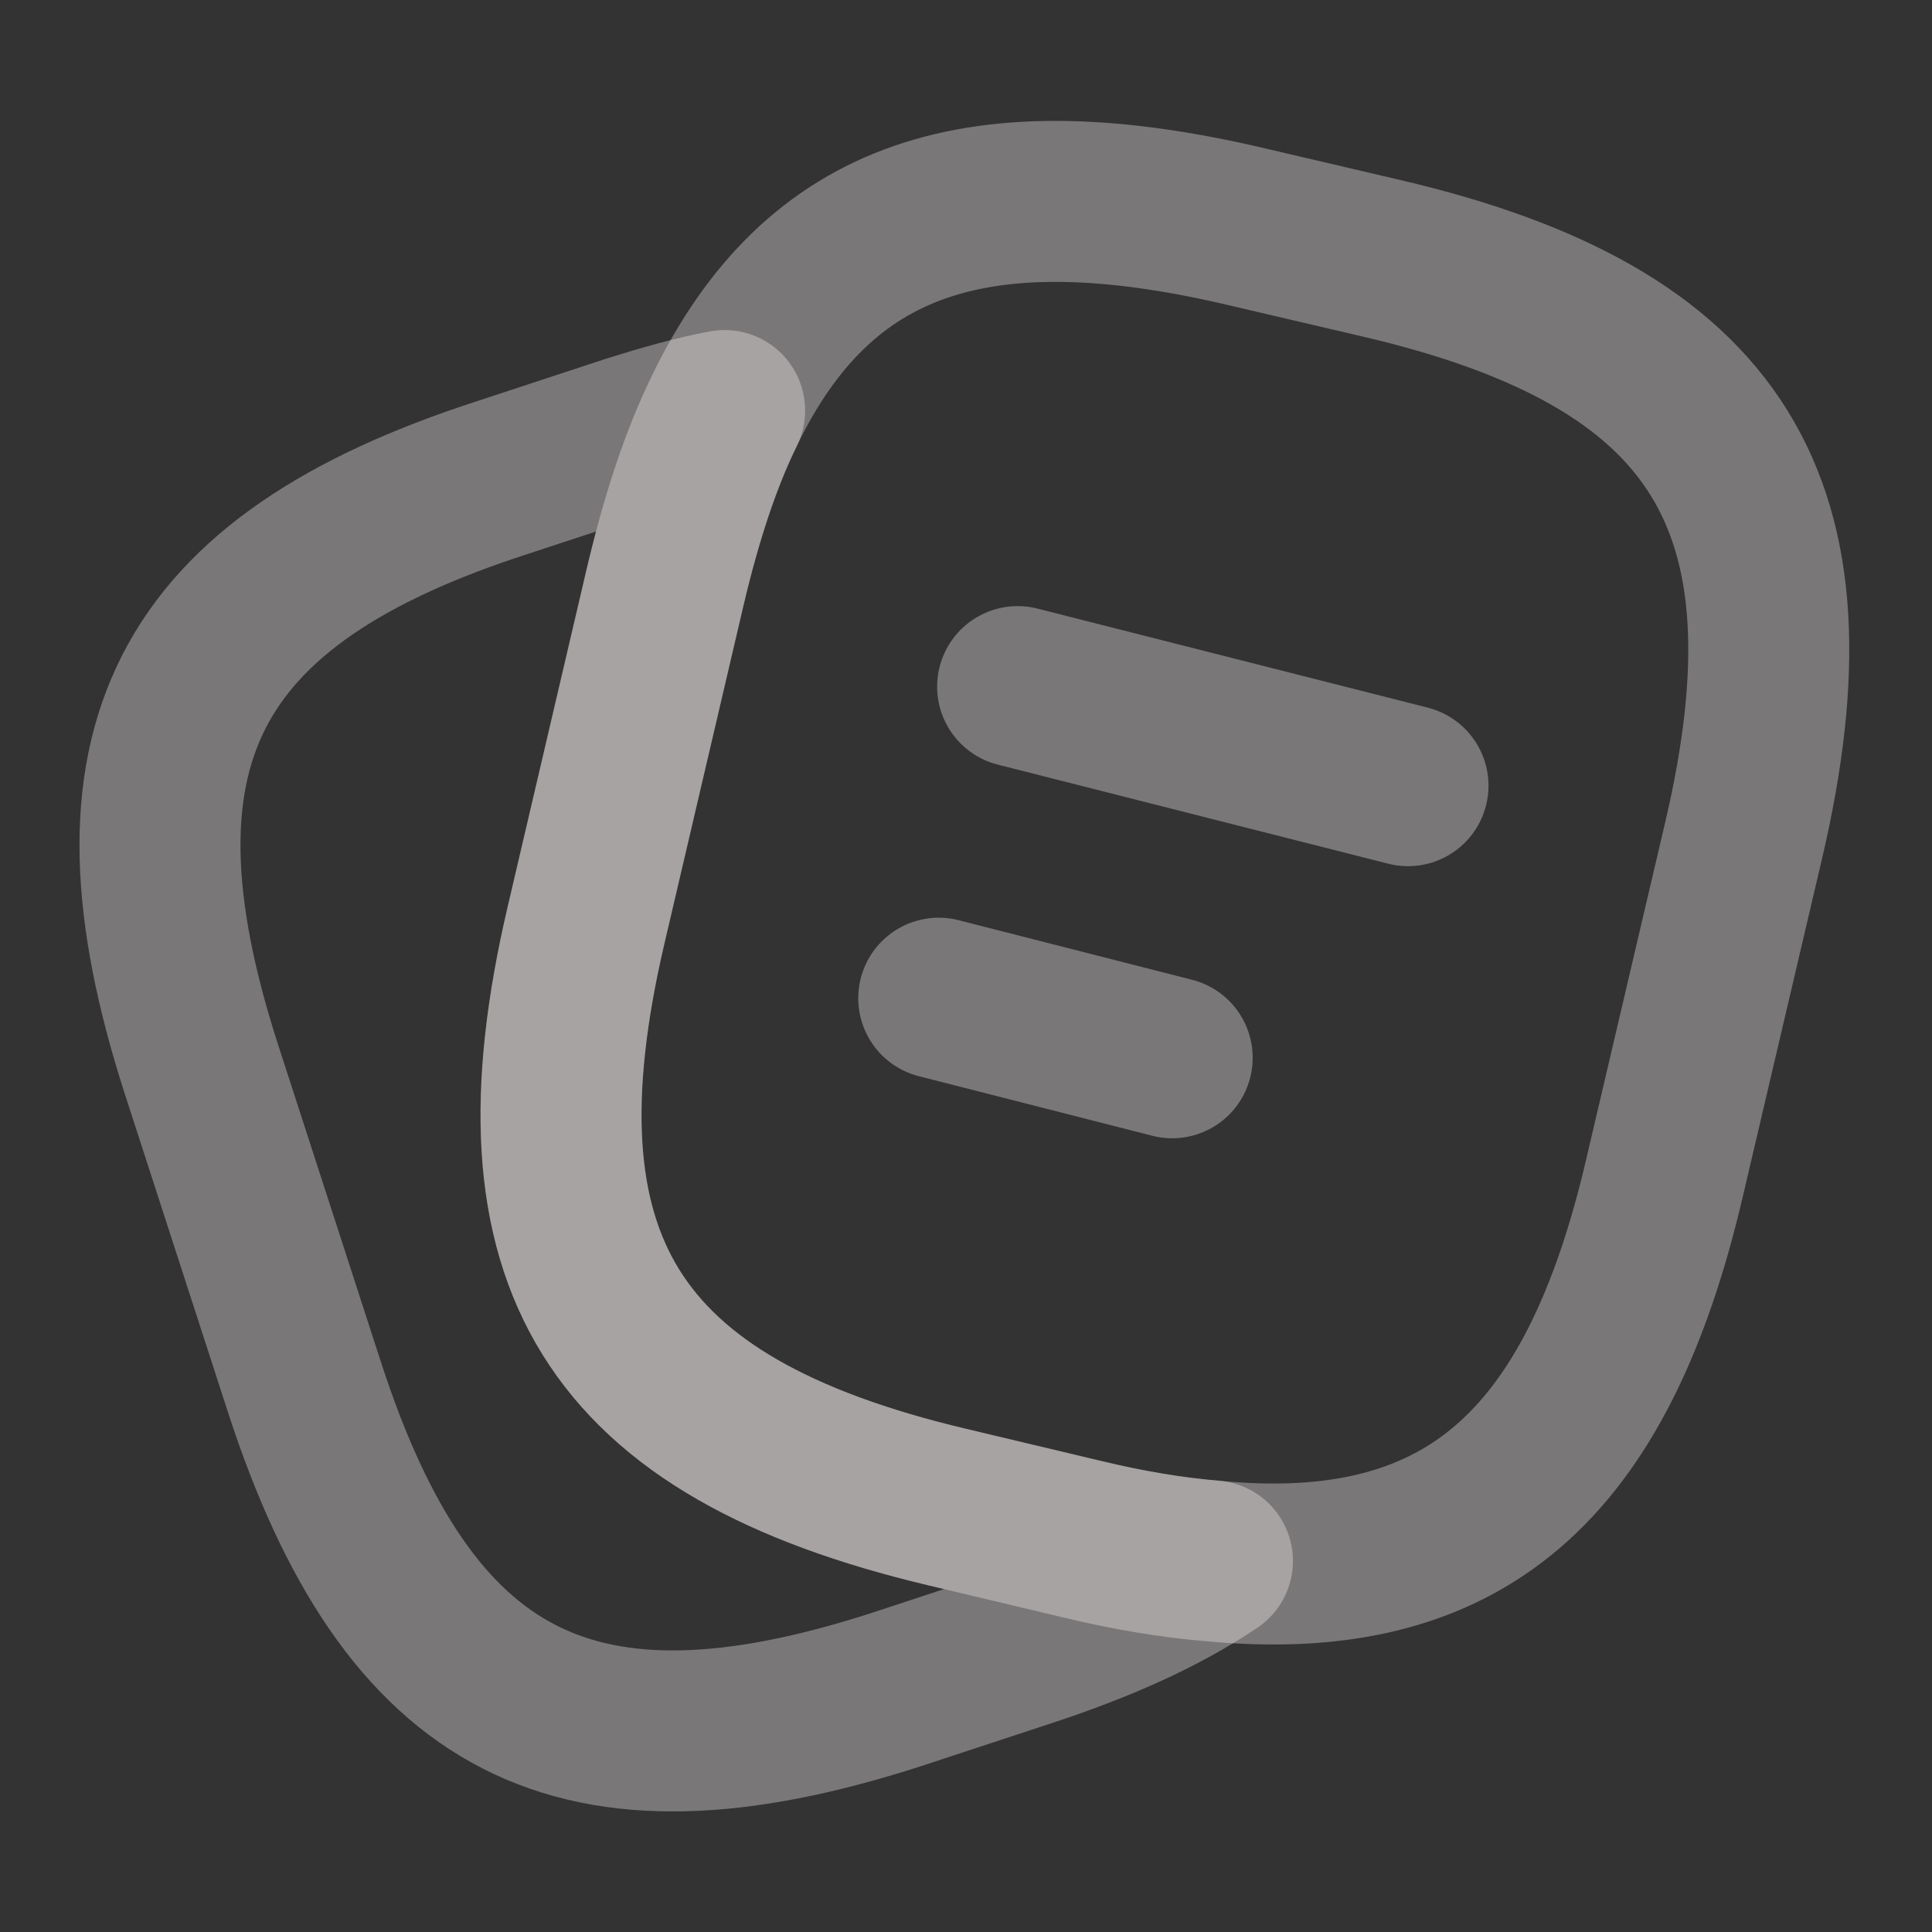 <svg width="18" height="18" viewBox="0 0 18 18" fill="none" xmlns="http://www.w3.org/2000/svg">
<rect x="0" y="0" width="18" height="18" fill="#333333" stroke="none"/>
<path d="M16.245 7.83L15.51 10.965C14.88 13.672 13.635 14.768 11.295 14.543C10.92 14.512 10.515 14.445 10.08 14.34L8.82 14.04C5.693 13.297 4.725 11.752 5.46 8.618L6.195 5.475C6.345 4.838 6.525 4.283 6.75 3.825C7.628 2.01 9.12 1.523 11.625 2.115L12.878 2.408C16.02 3.143 16.98 4.695 16.245 7.83Z" stroke="#FBF7F7" stroke-opacity="0.35" stroke-width="1.5" stroke-linecap="round" stroke-linejoin="round"/>
<path d="M9.481 6.397L13.118 7.32M8.746 9.3L10.921 9.855M11.296 14.543C10.831 14.857 10.246 15.12 9.533 15.352L8.348 15.742C5.371 16.703 3.803 15.9 2.836 12.922L1.876 9.96C0.916 6.982 1.711 5.407 4.688 4.447L5.873 4.057C6.181 3.96 6.473 3.877 6.751 3.825C6.526 4.282 6.346 4.837 6.196 5.475L5.461 8.617C4.726 11.752 5.693 13.297 8.821 14.04L10.081 14.34C10.516 14.445 10.921 14.512 11.296 14.543Z" stroke="#FBF7F7" stroke-opacity="0.35" stroke-width="1.5" stroke-linecap="round" stroke-linejoin="round"/>
</svg>
